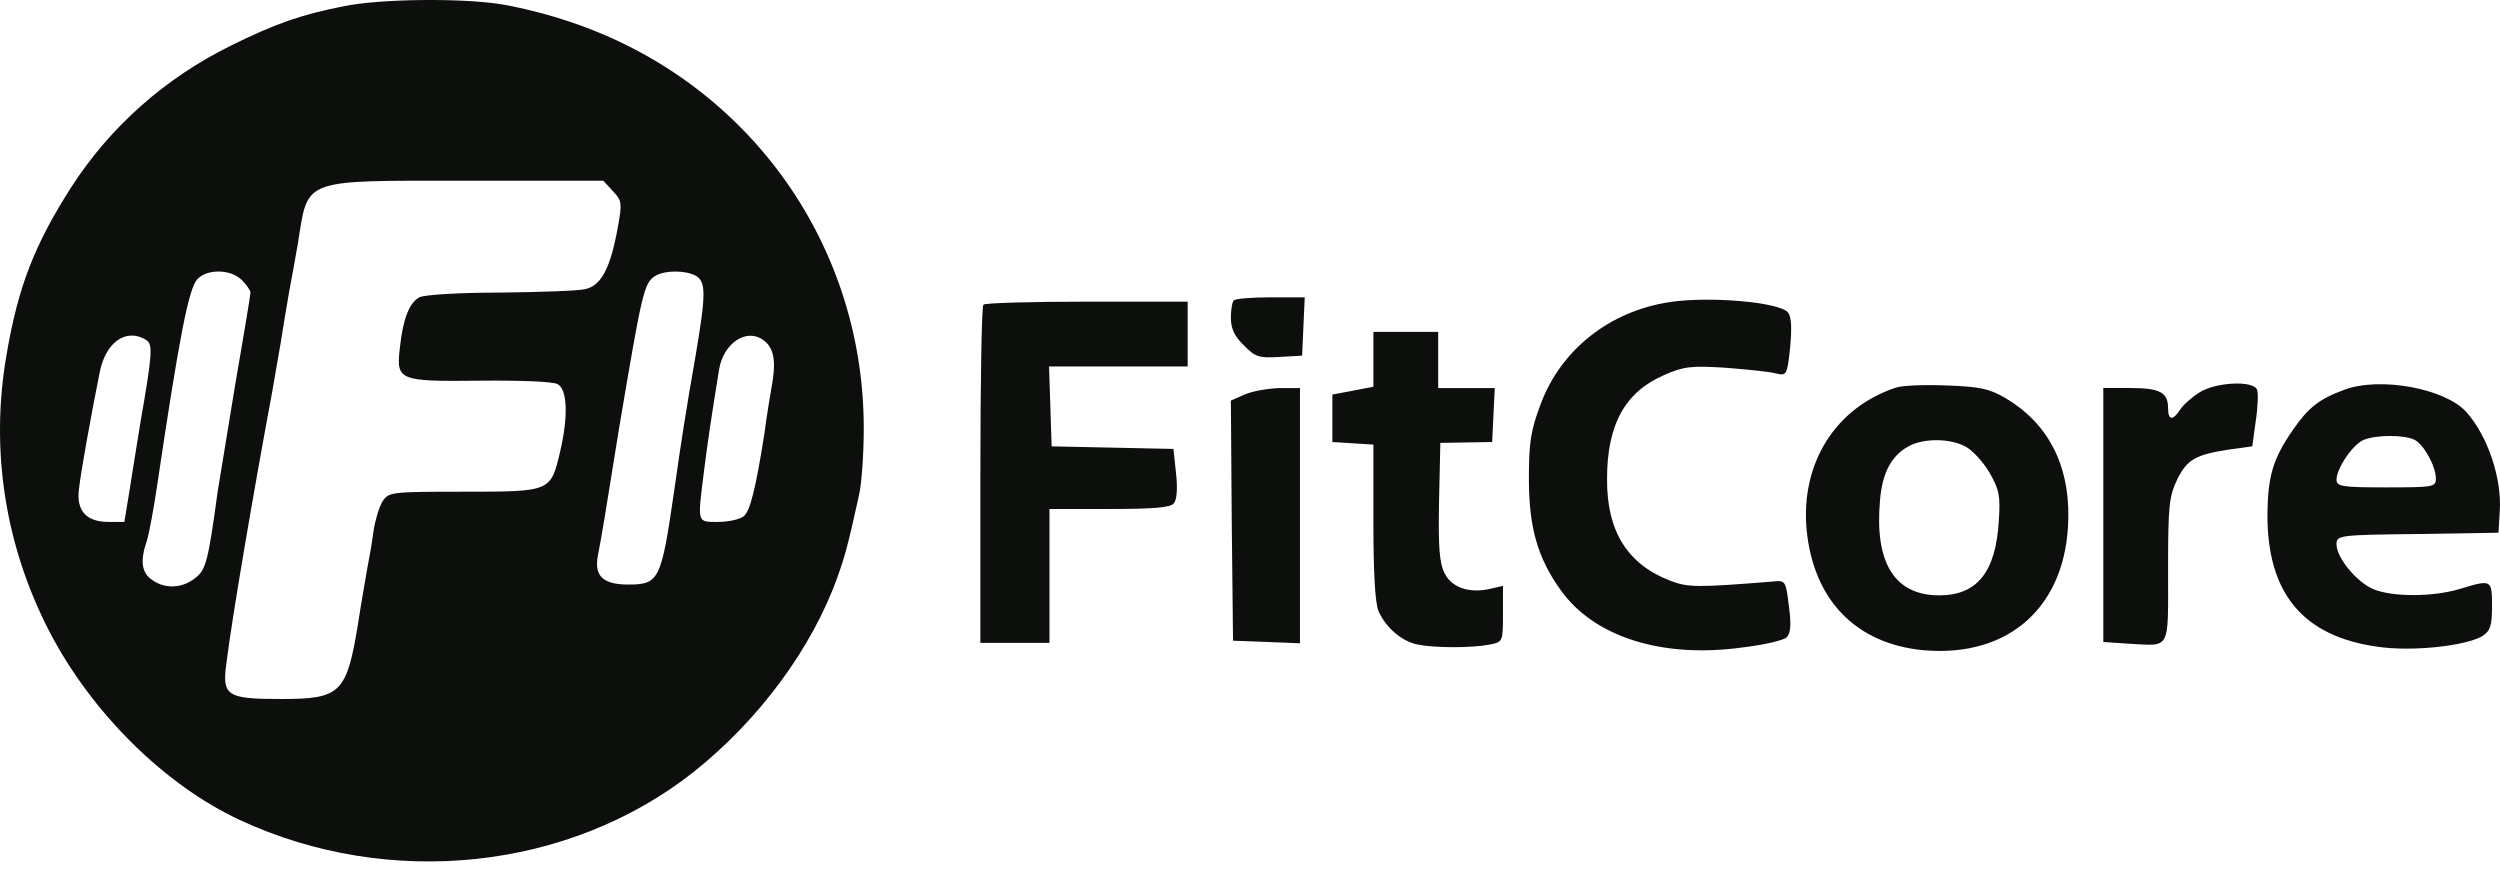 <svg width="180" height="63" viewBox="0 0 180 63" fill="none" xmlns="http://www.w3.org/2000/svg">
<path d="M24.751 0.449C21.735 1.04 19.838 1.693 16.635 3.279C11.908 5.611 7.959 9.094 5.129 13.479C2.486 17.615 1.304 20.631 0.465 25.575C-0.717 32.416 0.371 39.289 3.543 45.446C6.591 51.323 11.846 56.516 17.257 59.035C28.016 64.042 40.952 62.673 49.939 55.583C54.635 51.852 58.459 46.69 60.294 41.559C60.854 40.004 61.072 39.164 61.849 35.651C62.036 34.842 62.191 32.696 62.191 30.831C62.191 17.241 53.484 5.456 40.455 1.382C39.024 0.916 36.941 0.418 35.79 0.263C32.898 -0.142 27.301 -0.079 24.751 0.449ZM44.124 13.759C44.777 14.443 44.808 14.598 44.466 16.464C43.938 19.325 43.285 20.569 42.134 20.817C41.636 20.942 38.838 21.035 35.977 21.066C33.085 21.066 30.504 21.222 30.193 21.408C29.478 21.782 29.011 22.963 28.794 25.015C28.514 27.41 28.669 27.472 34.609 27.41C37.438 27.379 39.833 27.472 40.144 27.659C40.859 28.032 40.921 29.991 40.33 32.51C39.646 35.402 39.677 35.402 33.427 35.402C28.14 35.402 27.985 35.433 27.55 36.086C27.301 36.49 27.021 37.423 26.897 38.2C26.803 38.978 26.586 40.222 26.43 40.999C26.306 41.776 25.995 43.456 25.808 44.731C24.969 49.924 24.564 50.328 20.242 50.328C16.355 50.328 15.982 50.11 16.293 47.809C16.697 44.513 18.314 35.091 19.62 28.094C19.776 27.223 20.024 25.7 20.211 24.674C20.366 23.647 20.646 22.03 20.802 21.097C20.988 20.165 21.268 18.516 21.455 17.49C22.201 12.795 21.641 13.012 33.582 13.012H43.44L44.124 13.759ZM17.412 20.165C17.754 20.506 18.034 20.911 18.034 21.066C18.034 21.222 17.537 24.238 16.915 27.814C16.324 31.39 15.764 34.811 15.671 35.402C14.987 40.408 14.831 41.03 14.054 41.621C13.121 42.367 11.877 42.429 10.944 41.745C10.198 41.248 10.073 40.377 10.571 38.947C10.726 38.449 11.069 36.646 11.317 34.935C12.934 24.083 13.587 20.786 14.209 20.102C14.893 19.356 16.604 19.356 17.412 20.165ZM50.095 19.854C50.841 20.289 50.841 21.16 50.063 25.731C49.379 29.618 49.068 31.639 48.509 35.557C47.607 41.745 47.451 42.087 45.244 42.087C43.44 42.087 42.787 41.497 43.036 40.066C43.16 39.475 43.378 38.2 43.533 37.267C43.689 36.335 44.155 33.38 44.59 30.737C46.239 20.973 46.363 20.351 47.203 19.854C47.887 19.449 49.348 19.449 50.095 19.854ZM10.54 24.487C11.006 24.798 10.975 25.451 10.136 30.271C9.887 31.794 9.514 34.096 9.327 35.308L8.954 37.578H7.803C6.218 37.578 5.471 36.77 5.689 35.184C5.813 34.002 6.56 29.898 7.182 26.788C7.617 24.611 9.109 23.585 10.54 24.487ZM54.915 24.456C55.661 24.953 55.879 25.855 55.63 27.41C55.474 28.312 55.194 29.991 55.039 31.204C54.417 35.153 54.013 36.801 53.546 37.174C53.266 37.392 52.458 37.578 51.712 37.578C50.157 37.578 50.219 37.703 50.685 33.94C50.965 31.764 51.121 30.644 51.774 26.601C52.085 24.736 53.702 23.616 54.915 24.456Z" fill="#0D0F0D"/>
<path d="M88.841 21.626C88.716 21.719 88.623 22.31 88.623 22.87C88.623 23.647 88.872 24.207 89.556 24.86C90.364 25.7 90.644 25.793 92.106 25.7L93.754 25.606L93.847 23.492L93.941 21.408H91.484C90.147 21.408 88.934 21.502 88.841 21.626Z" fill="#0D0F0D"/>
<path d="M120.217 21.75C115.895 22.403 112.381 25.171 110.919 29.12C110.204 31.017 110.08 31.888 110.08 34.469C110.08 37.952 110.702 40.159 112.35 42.461C114.744 45.85 119.626 47.405 125.379 46.627C126.965 46.441 128.458 46.099 128.644 45.881C128.924 45.601 128.986 44.979 128.8 43.642C128.582 41.807 128.551 41.776 127.649 41.87C122.207 42.305 121.523 42.305 120.248 41.807C117.17 40.626 115.677 38.231 115.708 34.469C115.708 30.551 117.014 28.218 119.813 27.006C121.212 26.384 121.772 26.322 124.228 26.477C125.752 26.601 127.4 26.757 127.836 26.881C128.644 27.068 128.675 27.037 128.893 24.984C129.017 23.616 128.986 22.808 128.737 22.497C128.116 21.75 123.078 21.315 120.217 21.75Z" fill="#0D0F0D"/>
<path d="M70.805 21.937C70.68 22.03 70.587 27.565 70.587 34.22V46.285H73.075H75.563V41.465V36.646H79.885C83.026 36.646 84.27 36.552 84.518 36.241C84.736 35.992 84.798 35.153 84.674 34.065L84.487 32.323L80.103 32.23L75.718 32.137L75.625 29.245L75.531 26.384H80.538H85.513V24.052V21.719H78.268C74.257 21.719 70.898 21.813 70.805 21.937Z" fill="#0D0F0D"/>
<path d="M98.885 25.855V27.845L97.423 28.125L95.931 28.405V30.115V31.826L97.423 31.919L98.885 32.012V37.578C98.885 41.31 99.009 43.425 99.258 44.015C99.787 45.197 100.937 46.192 102.088 46.41C103.301 46.659 106.006 46.659 107.25 46.41C108.214 46.223 108.214 46.192 108.214 44.202V42.181L107.281 42.398C105.788 42.74 104.513 42.305 104.016 41.279C103.643 40.564 103.549 39.444 103.611 36.117L103.705 31.888L105.571 31.857L107.436 31.826L107.53 29.866L107.623 27.939H105.571H103.549V25.917V23.896H101.217H98.885V25.855Z" fill="#0D0F0D"/>
<path d="M136.512 27.907C132.158 29.338 129.639 33.349 130.075 38.138C130.572 43.207 133.62 46.348 138.471 46.814C144.721 47.374 148.857 43.58 148.919 37.236C148.981 33.38 147.395 30.426 144.379 28.654C143.197 27.97 142.544 27.845 140.15 27.752C138.564 27.69 136.947 27.752 136.512 27.907ZM141.487 32.137C141.985 32.385 142.762 33.225 143.228 34.002C143.944 35.246 144.037 35.682 143.913 37.516C143.695 41.186 142.358 42.865 139.621 42.865C136.418 42.865 134.957 40.533 135.361 36.024C135.517 34.033 136.201 32.79 137.413 32.137C138.471 31.546 140.368 31.546 141.487 32.137Z" fill="#0D0F0D"/>
<path d="M158.372 28.249C157.813 28.591 157.191 29.151 156.973 29.493C156.444 30.302 156.102 30.271 156.102 29.4C156.102 28.249 155.512 27.938 153.397 27.938H151.438V37.081V46.223L153.273 46.347C156.32 46.503 156.102 46.938 156.102 41.061C156.102 36.459 156.165 35.775 156.755 34.531C157.471 33.069 158.093 32.727 160.58 32.354L162.166 32.136L162.415 30.302C162.57 29.307 162.601 28.28 162.508 28.063C162.259 27.379 159.554 27.503 158.372 28.249Z" fill="#0D0F0D"/>
<path d="M168.79 28.063C166.986 28.716 166.178 29.369 165.089 30.955C163.659 33.007 163.286 34.282 163.255 36.988C163.223 42.709 165.804 45.819 171.184 46.565C173.672 46.938 177.59 46.503 178.741 45.788C179.3 45.415 179.425 45.073 179.425 43.642C179.425 41.714 179.394 41.714 177.124 42.398C175.196 42.989 172.273 42.989 170.904 42.429C169.692 41.932 168.23 40.16 168.23 39.196C168.23 38.542 168.354 38.511 174.076 38.449L179.891 38.356L179.984 36.801C180.14 34.438 179.114 31.39 177.59 29.68C176.066 27.97 171.371 27.099 168.79 28.063ZM173.858 31.67C174.543 32.043 175.382 33.567 175.382 34.469C175.382 35.06 175.196 35.091 171.806 35.091C168.603 35.091 168.23 35.029 168.23 34.531C168.23 33.722 169.412 31.981 170.189 31.67C171.122 31.297 173.112 31.297 173.858 31.67Z" fill="#0D0F0D"/>
<path d="M89.618 28.405L88.623 28.84L88.685 37.485L88.778 46.13L91.204 46.223L93.599 46.317V37.112V27.939H92.137C91.297 27.97 90.178 28.156 89.618 28.405Z" fill="#0D0F0D"/>
</svg>
